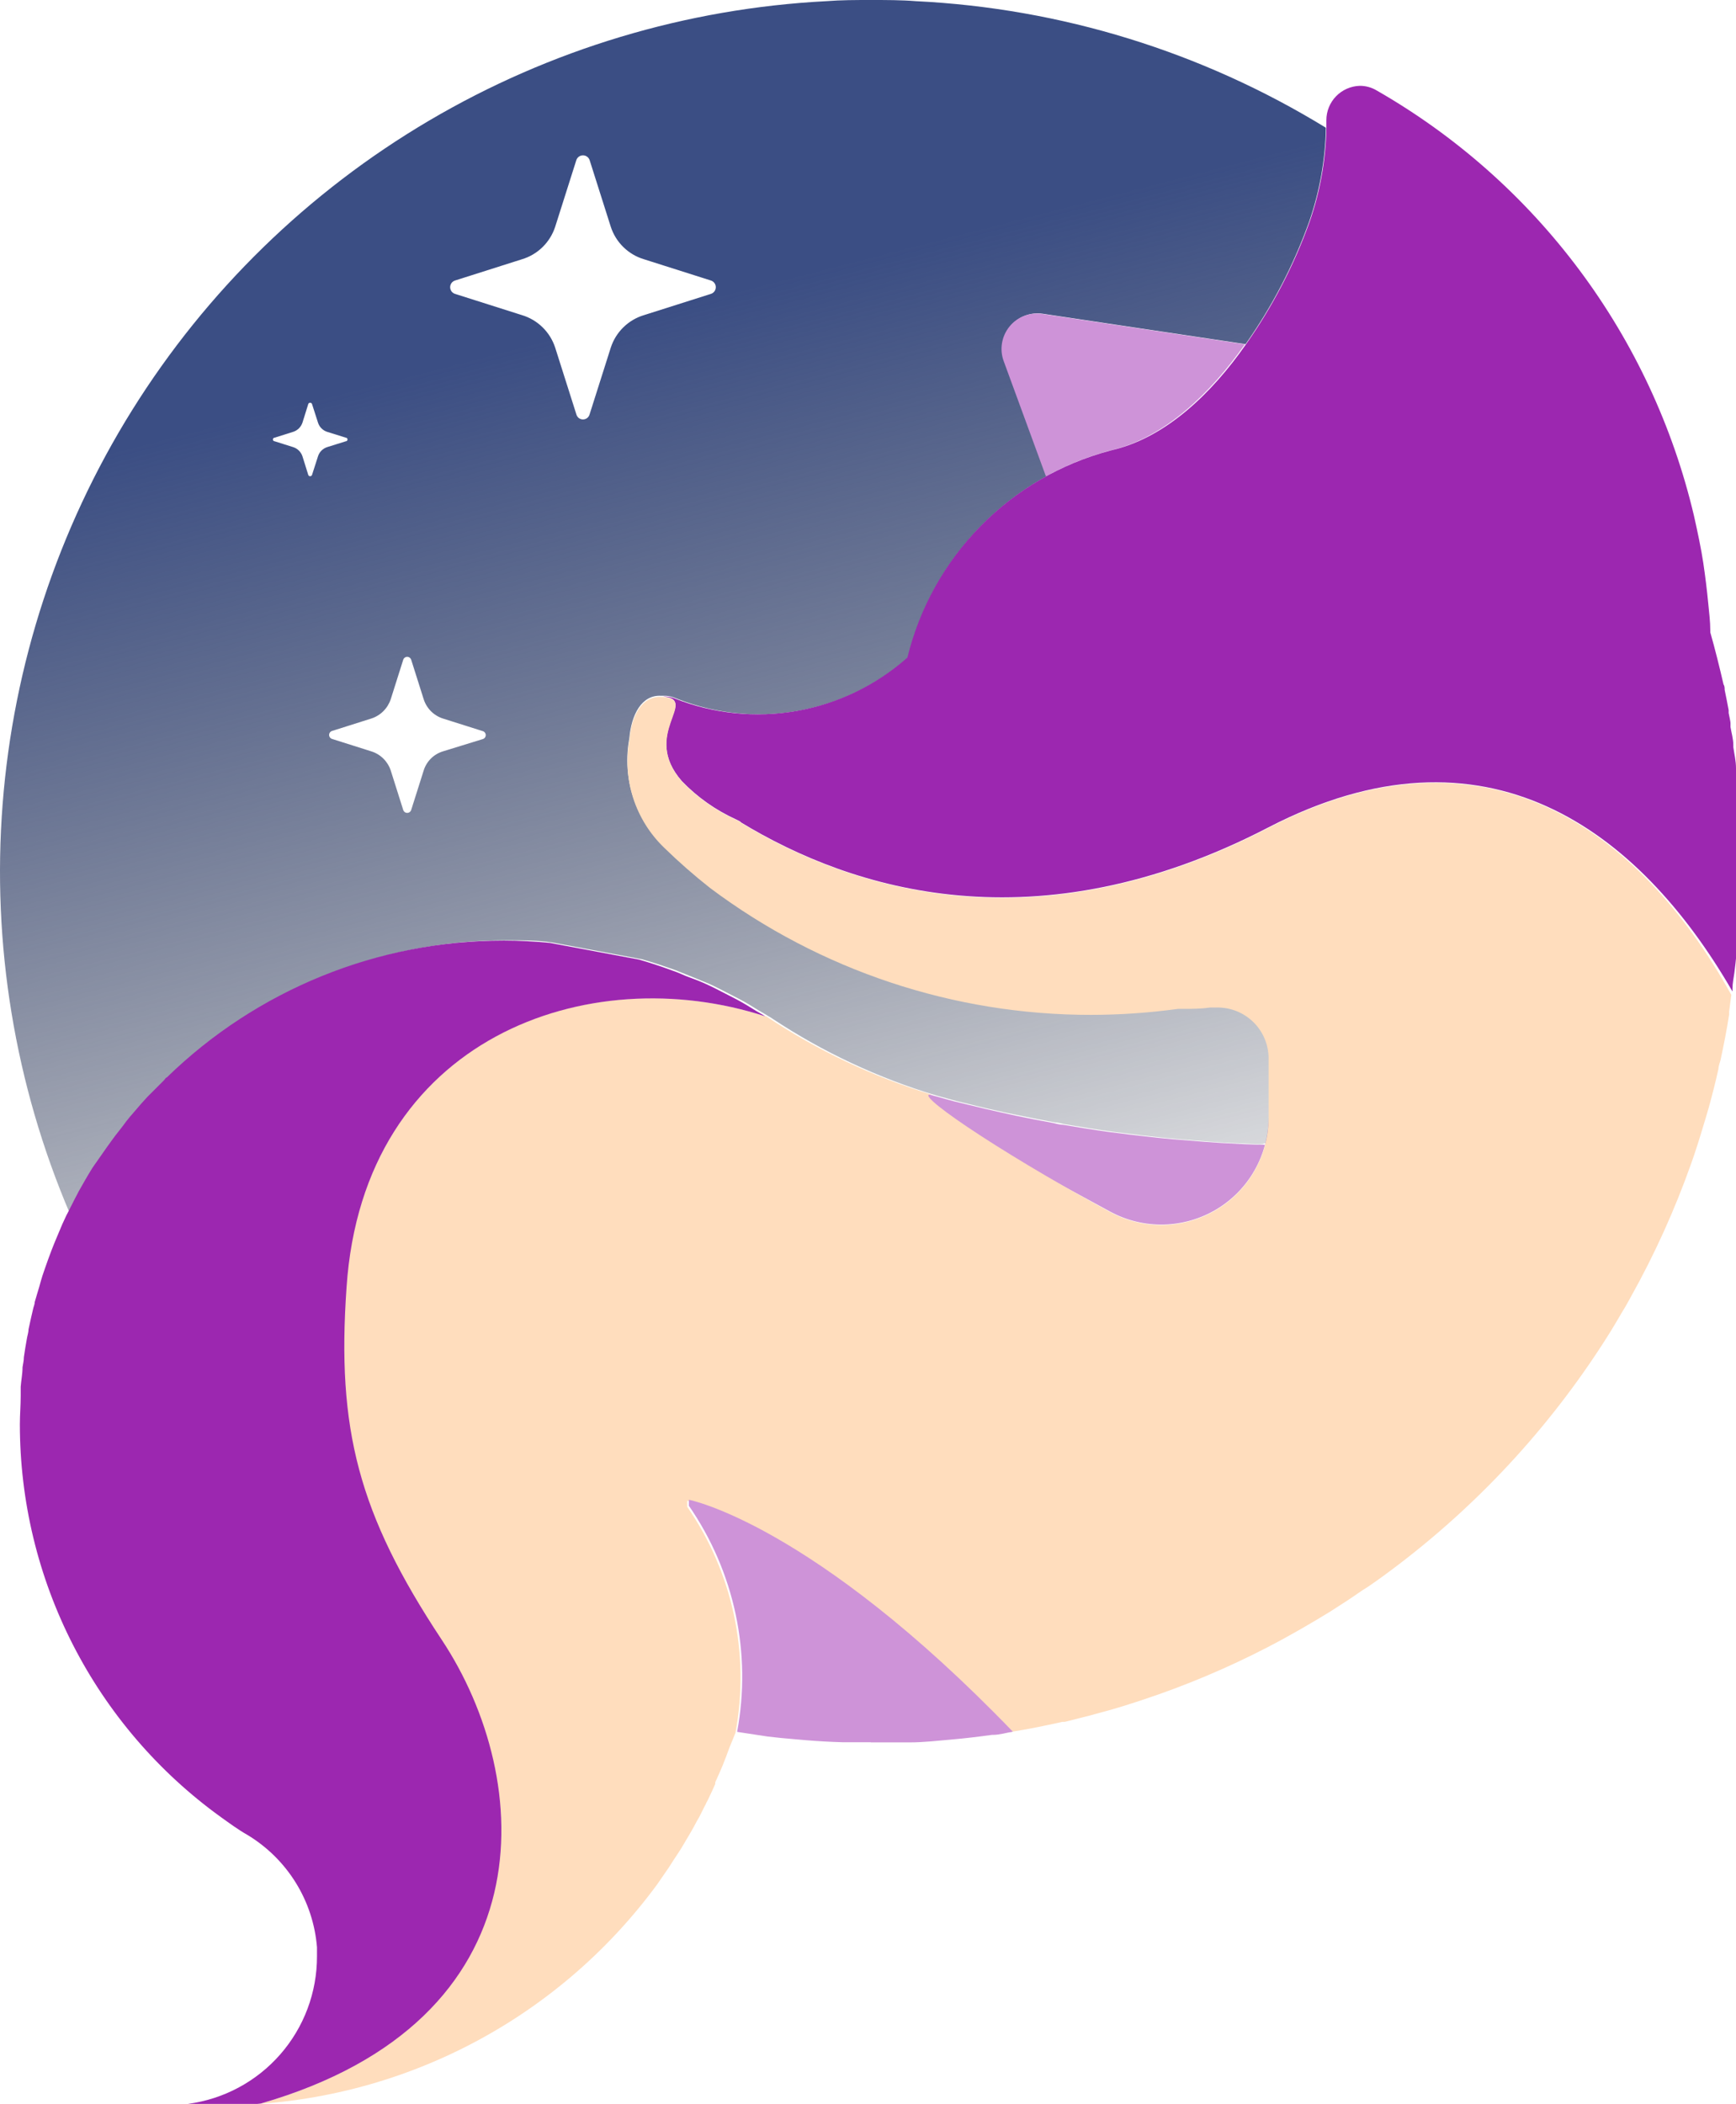 <svg width="104" height="126" viewBox="0 0 104 126" fill="none" xmlns="http://www.w3.org/2000/svg">
<g clip-path="url(#clip0_10602_4447)">
<path d="M75.999 68.56C74.999 68.56 74.1 68.5 73.15 68.45L72.279 68.39L70.279 68.23L69.35 68.14C68.609 68.06 67.879 67.98 67.15 67.88L66.49 67.8C65.549 67.67 64.62 67.52 63.679 67.36C63.459 67.36 63.239 67.28 63.02 67.24C62.3 67.11 61.58 66.97 60.87 66.82L59.999 66.63C59.34 66.48 58.669 66.33 57.999 66.16L57.169 65.96C56.51 65.79 55.859 65.58 55.169 65.43C53.88 65.14 52.669 64.57 51.389 64.25C51.139 64.19 59.489 68.75 66.54 72.58C67.518 73.103 68.614 73.363 69.723 73.337C70.832 73.31 71.915 72.998 72.867 72.429C73.819 71.86 74.608 71.055 75.156 70.092C75.705 69.128 75.996 68.039 75.999 66.93V66.93V68.56Z" fill="#CE93D8"/>
<path d="M45.4 42.78C48.715 42.791 51.919 41.581 54.4 39.38C54.953 37.093 55.977 34.946 57.406 33.076C58.835 31.206 60.638 29.654 62.7 28.52V28.52L60.17 21.62C60.042 21.275 60.007 20.902 60.068 20.54C60.128 20.177 60.282 19.835 60.514 19.55C60.746 19.265 61.048 19.044 61.391 18.911C61.734 18.778 62.106 18.736 62.47 18.79L74.62 20.61C76.215 18.346 77.496 15.877 78.43 13.27V13.27C79.058 11.461 79.396 9.564 79.43 7.65V7.65C72.009 3.101 63.563 0.494 54.87 0.07C54 0 53.08 0 52.18 0C51.28 0 50.39 0 49.5 0.07C41.108 0.505 32.945 2.959 25.705 7.224C18.465 11.489 12.361 17.439 7.913 24.568C3.465 31.697 0.804 39.795 0.156 48.173C-0.493 56.551 0.891 64.961 4.19 72.69V72.69L4.63 71.82C4.71 71.68 4.78 71.53 4.86 71.38C5.12 70.92 5.38 70.46 5.66 70.01C5.73 69.91 5.79 69.81 5.86 69.72C6.08 69.36 6.32 69.01 6.56 68.72L6.9 68.25C7.1 67.97 7.31 67.7 7.53 67.43C7.75 67.16 7.78 67.1 7.91 66.94L8.59 66.15L9 65.67C9.32 65.33 9.653 64.997 10 64.67C10.05 64.62 10.1 64.56 10.16 64.51C15.565 59.246 22.814 56.304 30.36 56.31C31.29 56.31 32.21 56.31 33.12 56.45L38.46 57.45C39.13 57.64 39.79 57.86 40.46 58.1L41.46 58.5C41.78 58.64 42.11 58.76 42.46 58.91C42.81 59.06 43.24 59.29 43.63 59.49L44.31 59.84C44.71 60.05 45.09 60.29 45.48 60.53C45.66 60.64 45.84 60.73 46.02 60.85C46.11 60.897 46.197 60.951 46.28 61.01C49.31 63.015 52.619 64.565 56.1 65.61L57.3 65.94L58.13 66.14C58.79 66.31 59.46 66.46 60.13 66.61L61.05 66.8C61.76 66.95 62.48 67.09 63.2 67.22C63.42 67.22 63.64 67.31 63.86 67.34C64.8 67.5 65.73 67.65 66.669 67.78L67.33 67.86C68.06 67.96 68.79 68.04 69.529 68.12L70.46 68.21L72.46 68.37L73.33 68.43L75.49 68.53C75.58 68.531 75.669 68.515 75.753 68.481C75.837 68.448 75.913 68.398 75.977 68.334C76.041 68.271 76.092 68.196 76.127 68.113C76.162 68.029 76.18 67.94 76.18 67.85V63.34C76.183 62.929 76.102 62.522 75.944 62.143C75.786 61.764 75.553 61.421 75.258 61.134C74.964 60.847 74.615 60.623 74.232 60.475C73.849 60.326 73.44 60.257 73.029 60.27H72.8H72.47C71.94 60.27 71.41 60.35 70.87 60.35H70.57C68.846 60.586 67.109 60.707 65.37 60.71C57.134 60.719 49.118 58.051 42.53 53.11C41.574 52.359 40.66 51.558 39.79 50.71C38.931 49.888 38.291 48.865 37.926 47.734C37.562 46.603 37.484 45.399 37.7 44.23C37.82 42.8 38.44 41.6 39.61 41.67H39.71C39.952 41.655 40.195 41.696 40.42 41.79C42.002 42.432 43.692 42.768 45.4 42.78V42.78ZM19.05 27.33L18.69 28.45C18.68 28.471 18.665 28.49 18.645 28.502C18.626 28.515 18.603 28.522 18.58 28.522C18.556 28.522 18.533 28.515 18.514 28.502C18.494 28.49 18.479 28.471 18.47 28.45L18.12 27.33C18.078 27.202 18.006 27.085 17.91 26.989C17.815 26.894 17.698 26.822 17.57 26.78L16.46 26.43C16.43 26.43 16.402 26.418 16.382 26.398C16.361 26.377 16.35 26.349 16.35 26.32C16.35 26.291 16.361 26.263 16.382 26.242C16.402 26.222 16.43 26.21 16.46 26.21L17.57 25.86C17.698 25.818 17.815 25.746 17.91 25.651C18.006 25.555 18.078 25.438 18.12 25.31L18.47 24.19C18.479 24.169 18.494 24.15 18.514 24.138C18.533 24.125 18.556 24.118 18.58 24.118C18.603 24.118 18.626 24.125 18.645 24.138C18.665 24.15 18.68 24.169 18.69 24.19L19.05 25.31C19.09 25.438 19.16 25.554 19.254 25.65C19.348 25.745 19.463 25.817 19.59 25.86L20.71 26.21C20.739 26.21 20.767 26.222 20.787 26.242C20.808 26.263 20.82 26.291 20.82 26.32C20.82 26.349 20.808 26.377 20.787 26.398C20.767 26.418 20.739 26.43 20.71 26.43L19.59 26.78C19.463 26.823 19.348 26.895 19.254 26.99C19.16 27.086 19.09 27.202 19.05 27.33V27.33ZM28.9 44.27L26.53 45C26.259 45.084 26.012 45.232 25.812 45.432C25.611 45.633 25.463 45.879 25.38 46.15L24.63 48.52C24.612 48.568 24.58 48.61 24.538 48.639C24.496 48.669 24.446 48.685 24.395 48.685C24.343 48.685 24.293 48.669 24.251 48.639C24.209 48.61 24.177 48.568 24.16 48.52L23.41 46.15C23.322 45.88 23.171 45.634 22.969 45.434C22.767 45.234 22.521 45.085 22.25 45L19.88 44.25C19.831 44.233 19.79 44.2 19.76 44.158C19.731 44.116 19.715 44.066 19.715 44.015C19.715 43.964 19.731 43.914 19.76 43.871C19.79 43.83 19.831 43.797 19.88 43.78L22.25 43.03C22.521 42.942 22.767 42.791 22.968 42.589C23.17 42.387 23.321 42.141 23.41 41.87L24.16 39.5C24.177 39.452 24.209 39.41 24.251 39.381C24.293 39.351 24.343 39.335 24.395 39.335C24.446 39.335 24.496 39.351 24.538 39.381C24.58 39.41 24.612 39.452 24.63 39.5L25.38 41.87C25.465 42.141 25.614 42.388 25.814 42.59C26.014 42.791 26.259 42.943 26.53 43.03L28.9 43.78C28.956 43.791 29.007 43.822 29.043 43.867C29.08 43.911 29.1 43.967 29.1 44.025C29.1 44.083 29.08 44.139 29.043 44.183C29.007 44.228 28.956 44.258 28.9 44.27V44.27ZM38.59 18.87C38.123 19.008 37.697 19.258 37.349 19.598C37 19.938 36.74 20.357 36.59 20.82L35.32 24.82C35.295 24.906 35.244 24.982 35.173 25.037C35.101 25.091 35.014 25.12 34.925 25.12C34.835 25.12 34.748 25.091 34.676 25.037C34.605 24.982 34.554 24.906 34.53 24.82L33.26 20.82C33.109 20.357 32.849 19.938 32.5 19.598C32.152 19.258 31.726 19.008 31.26 18.87L27.26 17.6C27.175 17.573 27.101 17.52 27.048 17.448C26.996 17.376 26.968 17.289 26.968 17.2C26.968 17.111 26.996 17.024 27.048 16.952C27.101 16.881 27.175 16.827 27.26 16.8L31.26 15.53C31.726 15.392 32.152 15.142 32.5 14.802C32.849 14.462 33.109 14.043 33.26 13.58L34.53 9.58C34.559 9.499 34.613 9.429 34.683 9.379C34.754 9.329 34.838 9.303 34.925 9.303C35.011 9.303 35.095 9.329 35.166 9.379C35.236 9.429 35.29 9.499 35.32 9.58L36.59 13.58C36.74 14.043 37 14.462 37.349 14.802C37.697 15.142 38.123 15.392 38.59 15.53L42.59 16.8C42.674 16.827 42.748 16.881 42.801 16.952C42.853 17.024 42.882 17.111 42.882 17.2C42.882 17.289 42.853 17.376 42.801 17.448C42.748 17.52 42.674 17.573 42.59 17.6L38.59 18.87Z" fill="url(#paint0_linear_10602_4447)"/>
<path d="M60.13 21.63L62.66 28.53C63.85 27.87 65.116 27.356 66.43 27L66.82 26.9C69.82 26.1 72.49 23.59 74.58 20.62L62.43 18.8C62.066 18.746 61.694 18.788 61.351 18.921C61.008 19.054 60.706 19.274 60.474 19.56C60.242 19.846 60.088 20.186 60.028 20.549C59.967 20.912 60.002 21.285 60.13 21.63V21.63Z" fill="#CE93D8"/>
<path d="M104.31 49.87C104.31 49.66 104.31 49.44 104.31 49.23C104.31 48.72 104.25 48.23 104.2 47.69V47.32C104.2 47.13 104.2 46.94 104.2 46.74L104 46C104 45.58 103.9 45.17 103.84 44.75C103.844 44.707 103.844 44.663 103.84 44.62C103.84 44.26 103.73 43.9 103.67 43.54C103.67 43.46 103.67 43.38 103.67 43.3C103.67 43.22 103.6 42.9 103.56 42.7V42.53C103.48 42.13 103.41 41.72 103.32 41.31C103.32 41.2 103.32 41.09 103.25 40.98C103.02 39.98 102.75 38.89 102.46 37.87C102.46 37.87 102.46 37.8 102.46 37.77C102.46 37.23 102.39 36.69 102.34 36.16C102.26 35.33 102.16 34.52 102.04 33.71C101.92 32.9 101.69 31.81 101.48 30.88C100.224 25.558 97.888 20.55 94.616 16.169C91.344 11.787 87.206 8.125 82.46 5.41C82.157 5.231 81.811 5.138 81.46 5.14C80.924 5.156 80.415 5.38 80.042 5.764C79.668 6.149 79.459 6.664 79.46 7.2V7.28C79.46 7.4 79.46 7.52 79.46 7.65C79.426 9.565 79.088 11.461 78.46 13.27C77.526 15.877 76.245 18.346 74.65 20.61C72.56 23.61 69.89 26.09 66.89 26.89L66.5 26.99C63.55 27.775 60.867 29.34 58.73 31.52C56.594 33.7 55.084 36.415 54.36 39.38C52.49 41.038 50.197 42.144 47.736 42.577C45.275 43.009 42.742 42.751 40.42 41.83C40.195 41.736 39.952 41.695 39.71 41.71C41.91 41.9 38.35 43.93 40.85 46.78C41.775 47.741 42.875 48.518 44.09 49.07C44.34 49.19 44.41 49.24 44.37 49.24C51.06 53.31 62.07 56.77 75.99 49.55C88.99 42.82 98.16 49.64 103.79 59.38C103.794 59.317 103.794 59.253 103.79 59.19C103.79 58.88 103.86 58.58 103.9 58.27C103.94 57.96 104 57.44 104.04 57.03C104.045 56.994 104.045 56.957 104.04 56.92C104.04 56.73 104.04 56.54 104.09 56.35C104.09 55.69 104.19 55.03 104.22 54.35C104.22 54.28 104.22 54.22 104.22 54.15C104.22 53.49 104.22 52.83 104.22 52.15V52.09C104.36 51.4 104.34 50.63 104.31 49.87Z" fill="#9C27B0"/>
<path d="M75.999 49.58C62.08 56.8 51.069 53.34 44.38 49.27C44.38 49.27 44.38 49.22 44.099 49.1C42.885 48.548 41.785 47.771 40.859 46.81C38.359 43.96 41.919 41.93 39.719 41.74H39.62C38.45 41.67 37.83 42.87 37.709 44.3C37.493 45.469 37.571 46.673 37.936 47.804C38.301 48.935 38.941 49.958 39.8 50.78C40.67 51.628 41.584 52.429 42.539 53.18C49.128 58.121 57.144 60.789 65.379 60.78C67.119 60.777 68.856 60.656 70.579 60.42H70.879C71.419 60.42 71.95 60.42 72.48 60.34H72.809H72.9C73.3 60.333 73.698 60.406 74.07 60.553C74.443 60.7 74.783 60.919 75.071 61.198C75.359 61.476 75.589 61.809 75.748 62.176C75.908 62.544 75.993 62.939 75.999 63.34V66.93C76.001 68.046 75.711 69.143 75.159 70.113C74.608 71.084 73.813 71.894 72.854 72.464C71.894 73.034 70.803 73.344 69.687 73.365C68.571 73.385 67.469 73.115 66.49 72.58C59.389 68.72 54.37 65.21 55.889 65.58C52.341 64.511 48.97 62.92 45.889 60.86H45.809C35.239 57.41 21.809 62.11 20.72 77.1C20.13 85.57 21.41 90.64 26.419 98.19C32.01 106.62 32.83 121.02 15.589 125.99C14.809 125.99 14.03 126.08 13.229 126.08C18.322 126.083 23.344 124.886 27.887 122.586C32.431 120.286 36.368 116.947 39.38 112.84L40.069 111.84L40.37 111.37C40.489 111.2 40.599 111.02 40.719 110.84C40.84 110.66 40.969 110.42 41.099 110.21L41.319 109.84C41.469 109.59 41.599 109.34 41.739 109.08L41.889 108.82C41.999 108.61 42.099 108.4 42.209 108.18C42.252 108.11 42.289 108.036 42.319 107.96L42.41 107.79C42.559 107.48 42.709 107.16 42.849 106.84V106.74C42.999 106.41 43.15 106.07 43.289 105.74C43.429 105.39 43.569 105.03 43.7 104.66L44.059 103.78C44.495 101.444 44.464 99.045 43.968 96.721C43.472 94.397 42.521 92.194 41.169 90.24V89.88C41.169 89.88 48.55 91.29 60.63 103.7C60.23 103.76 59.84 103.84 59.44 103.89C60.239 103.78 61.039 103.65 61.83 103.5C62.429 103.38 63.039 103.26 63.639 103.12H63.789L64.269 103C64.919 102.84 65.57 102.67 66.21 102.49L66.43 102.43C67.07 102.25 67.71 102.05 68.34 101.84C70.975 100.974 73.537 99.897 75.999 98.62L76.109 98.56C76.689 98.26 77.249 97.95 77.809 97.63L78.019 97.51C78.59 97.18 79.15 96.85 79.7 96.51C80.35 96.1 80.99 95.68 81.62 95.24L81.999 95C82.609 94.58 83.21 94.14 83.799 93.69C88.844 89.841 93.147 85.107 96.499 79.72V79.72C96.73 79.35 96.939 78.98 97.159 78.61L97.4 78.21L97.7 77.67C99.13 75.111 100.341 72.434 101.319 69.67L101.469 69.24C101.729 68.47 101.969 67.69 102.199 66.91C102.259 66.72 102.309 66.52 102.369 66.33C102.579 65.56 102.779 64.79 102.949 64.01C102.949 63.83 103.039 63.64 103.079 63.46C103.269 62.57 103.449 61.67 103.589 60.76C103.589 60.7 103.589 60.64 103.589 60.58C103.639 60.24 103.669 59.9 103.719 59.58C98.21 49.67 88.999 42.85 75.999 49.58Z" fill="#FFDDBD"/>
<path d="M26.46 98.2C21.46 90.65 20.17 85.58 20.76 77.11C21.76 62.11 35.28 57.42 45.85 60.87C45.67 60.75 45.49 60.66 45.31 60.55C44.92 60.31 44.54 60.07 44.14 59.86L43.46 59.51C43.07 59.31 42.69 59.11 42.29 58.93C41.89 58.75 41.65 58.66 41.29 58.53C40.93 58.4 40.66 58.25 40.29 58.13C39.64 57.89 38.97 57.67 38.29 57.47L32.95 56.47C32.04 56.38 31.12 56.33 30.19 56.33C22.644 56.324 15.395 59.266 9.99 64.53V64.53C9.93 64.53 9.88 64.64 9.83 64.69C9.51 65.01 9.176 65.343 8.83 65.69L8.45 66.11L7.77 66.9C7.64 67.06 7.51 67.22 7.39 67.39C7.27 67.56 6.96 67.93 6.76 68.21L6.42 68.68C6.18 69.02 5.94 69.37 5.72 69.68C5.65 69.77 5.59 69.87 5.52 69.97C5.24 70.42 4.98 70.88 4.72 71.34C4.64 71.49 4.57 71.64 4.49 71.78L4.05 72.65L3.98 72.78L3.73 73.32L3.31 74.32C3.24 74.5 3.16 74.68 3.09 74.87C2.95 75.23 2.82 75.6 2.69 75.97L2.54 76.41C2.47 76.63 2.41 76.85 2.35 77.07C2.29 77.29 2.16 77.68 2.08 77.98C2.08 78.1 2.03 78.21 2 78.32C1.9 78.75 1.8 79.17 1.71 79.61C1.71 79.79 1.64 79.98 1.61 80.17C1.543 80.543 1.483 80.913 1.43 81.28C1.43 81.48 1.38 81.68 1.35 81.88C1.35 82.27 1.27 82.66 1.24 83.05C1.24 83.23 1.24 83.41 1.24 83.59C1.24 84.15 1.19 84.73 1.19 85.3C1.19 89.896 2.282 94.427 4.377 98.518C6.473 102.609 9.51 106.143 13.24 108.83C13.76 109.2 14.24 109.56 14.82 109.89C15.999 110.6 16.992 111.581 17.718 112.751C18.443 113.921 18.879 115.248 18.99 116.62C18.99 116.8 18.99 116.98 18.99 117.16C18.994 119.321 18.212 121.409 16.789 123.036C15.367 124.662 13.402 125.716 11.26 126C11.92 126 12.6 126.07 13.26 126.07C13.92 126.07 14.84 126.07 15.62 125.98C32.87 121 32.05 106.63 26.46 98.2Z" fill="#9C27B0"/>
<path d="M52.179 104.35C52.959 104.35 53.73 104.35 54.499 104.35C55.34 104.35 56.169 104.25 56.989 104.18C57.809 104.11 58.62 104.01 59.429 103.9H59.489C59.889 103.9 60.279 103.77 60.679 103.71C48.65 91.23 41.27 89.82 41.27 89.82V90.18C42.621 92.134 43.572 94.337 44.068 96.661C44.564 98.985 44.595 101.384 44.16 103.72L45.27 103.89L45.999 104C46.529 104.06 47.069 104.12 47.609 104.16L48.3 104.22C49.02 104.28 49.739 104.32 50.459 104.34H50.999H52.16L52.179 104.35Z" fill="#CE93D8"/>
</g>
<defs>
<linearGradient id="paint0_linear_10602_4447" x1="40" y1="3.5" x2="61" y2="85" gradientUnits="userSpaceOnUse">
<stop offset="0.172" stop-color="#3B4E84"/>
<stop offset="1" stop-color="#141927" stop-opacity="0"/>
</linearGradient>
<clipPath id="clip0_10602_4447">
<rect width="104" height="126" fill="white"/>
</clipPath>
</defs>
</svg>
